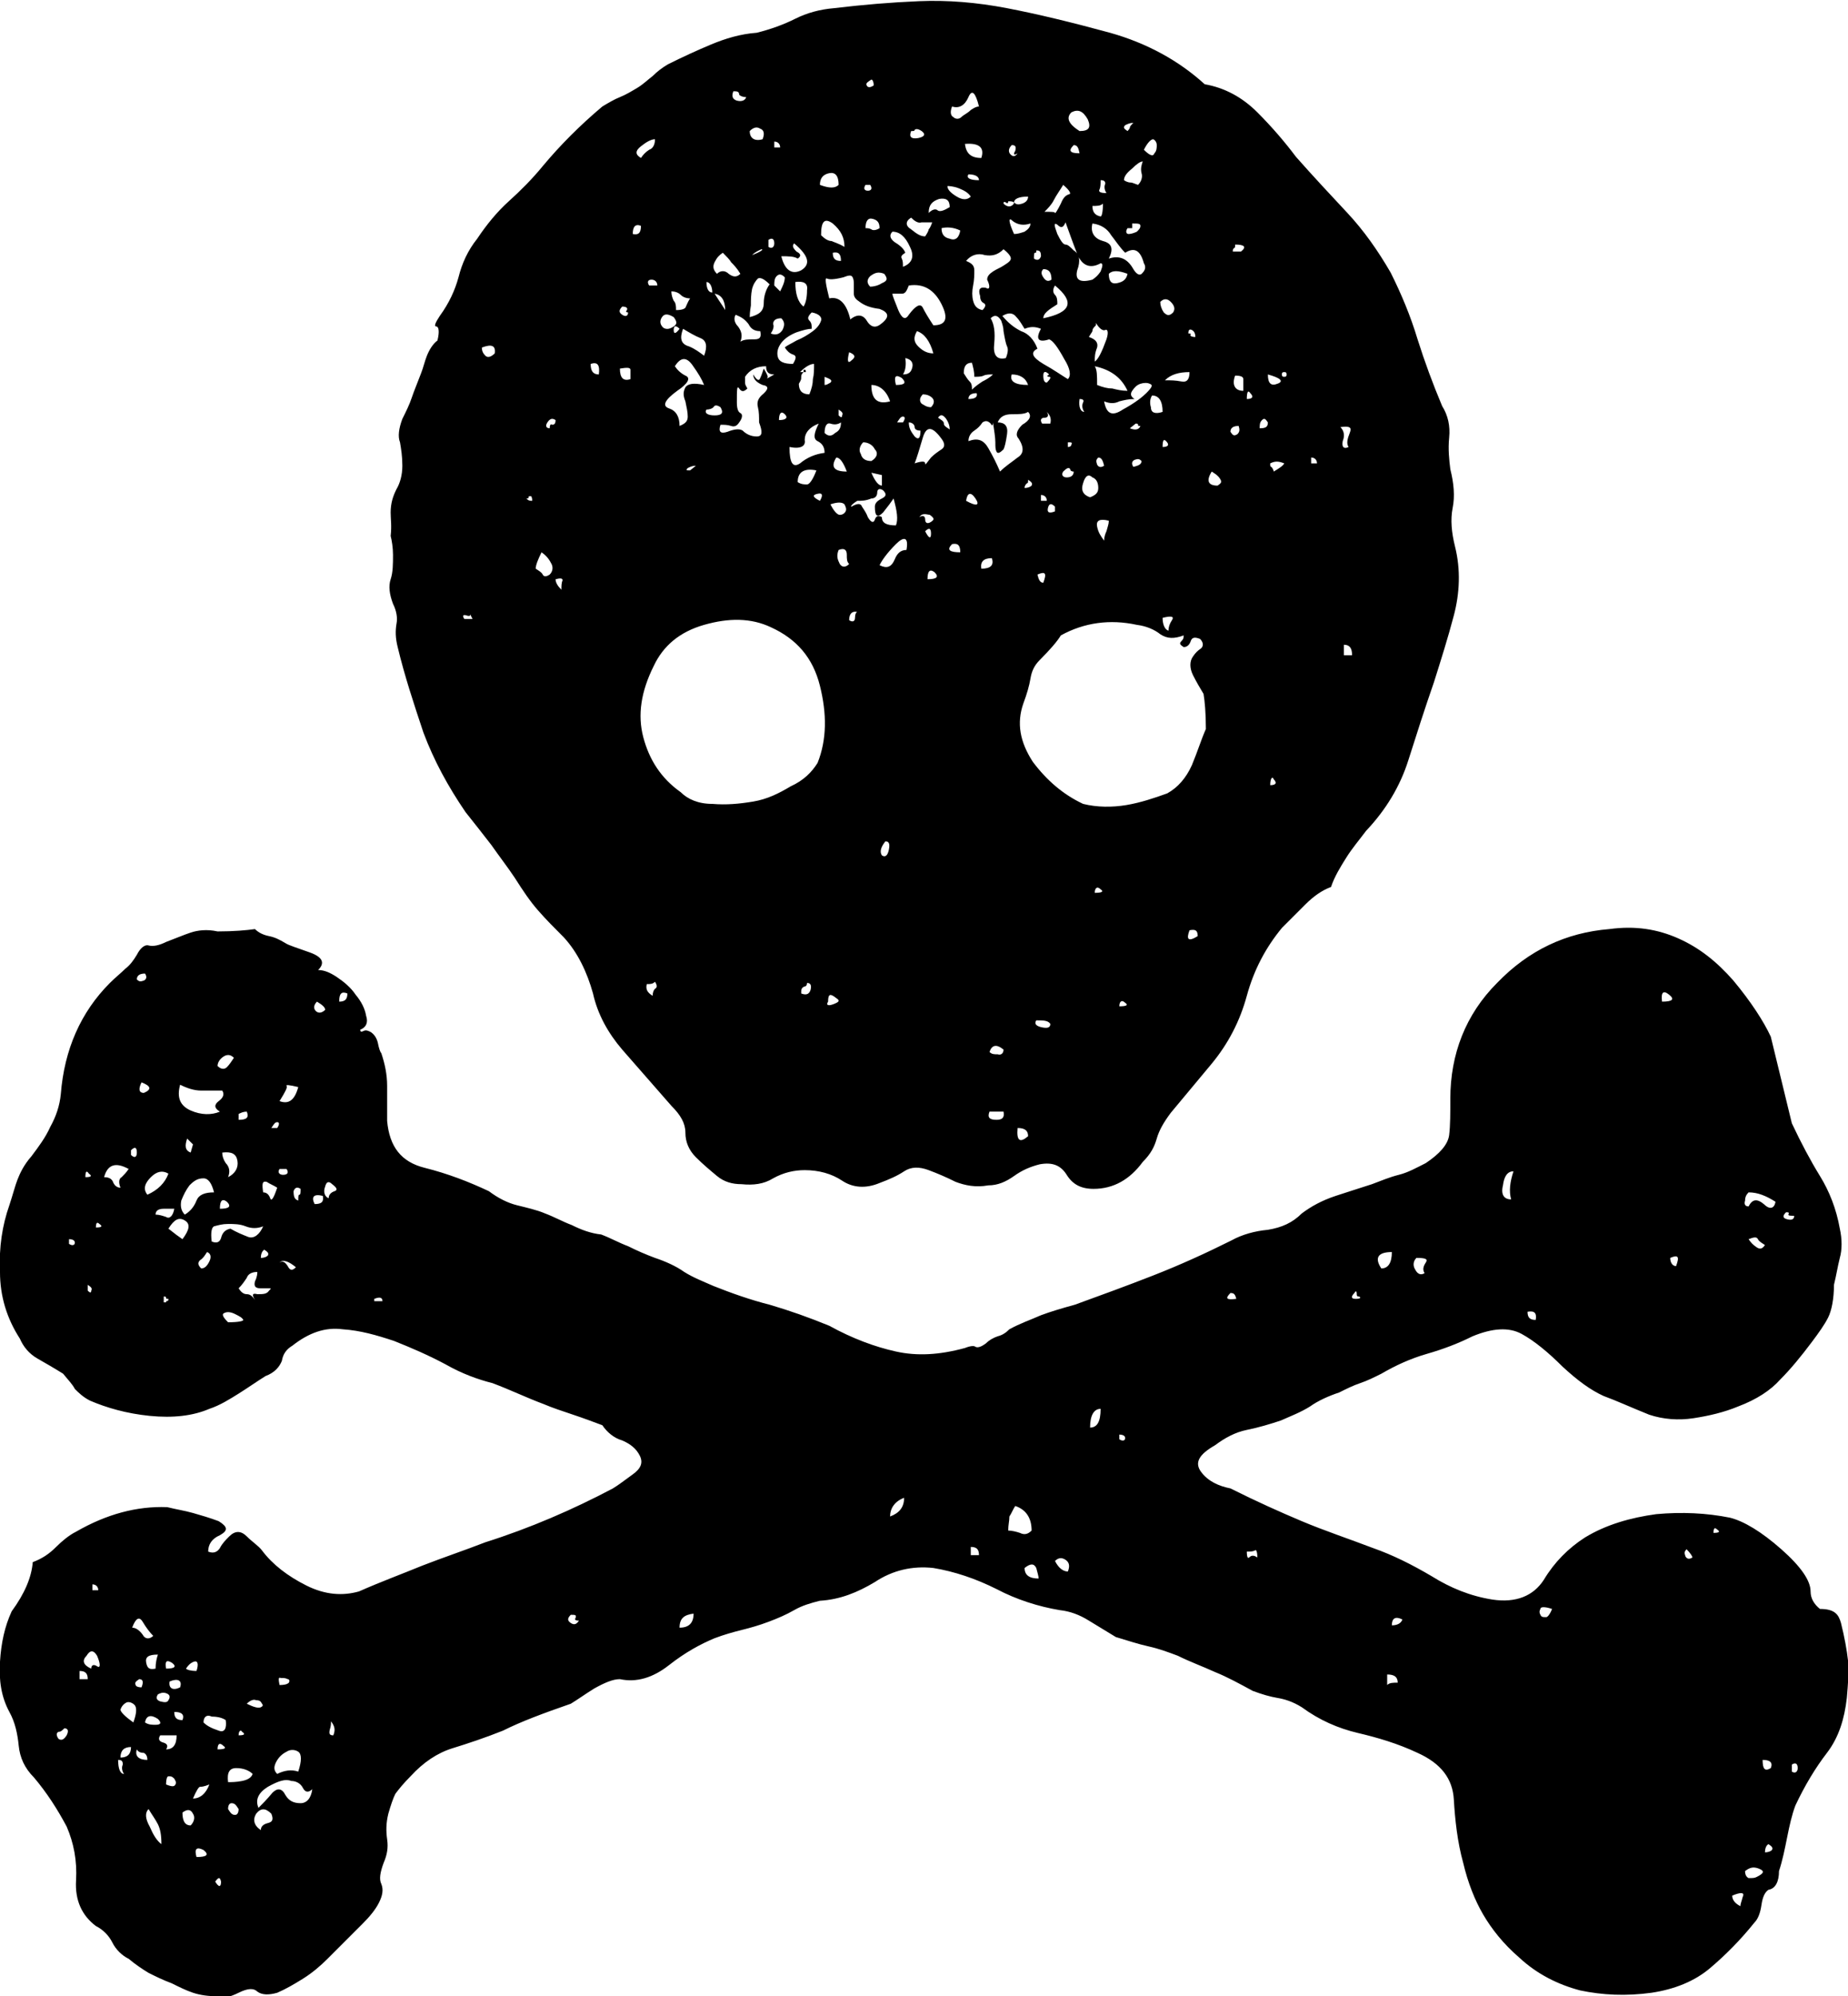 <?xml version="1.0" encoding="utf-8"?>
<!-- Generator: Adobe Illustrator 18.0.0, SVG Export Plug-In . SVG Version: 6.00 Build 0)  -->
<!DOCTYPE svg PUBLIC "-//W3C//DTD SVG 1.1//EN" "http://www.w3.org/Graphics/SVG/1.1/DTD/svg11.dtd">
<svg version="1.1" id="Layer_1" xmlns="http://www.w3.org/2000/svg" xmlns:xlink="http://www.w3.org/1999/xlink" x="0px" y="0px"
	 viewBox="0 0 158 170.6" enable-background="new 0 0 158 170.6" xml:space="preserve">
<path d="M157.4,138.7c0.3,1.2,0.5,2.3,0.6,3.2c0.1,0.9,0,2-0.1,3.2c-0.2,1.8-0.7,3.4-1.7,4.7c-1,1.3-1.9,2.8-2.7,4.5
	c-0.3,0.8-0.5,1.7-0.7,2.7c-0.2,1-0.4,2-0.7,2.9c0,0.9-0.3,1.5-0.9,1.6c-0.3,0.2-0.5,0.6-0.6,1.3c-0.1,0.7-0.3,1.2-0.6,1.5
	c-1.2,1.5-2.5,2.8-3.8,3.9c-1.3,1.1-3,1.8-5,2.1c-2.2,0.3-4.2,0.2-6.1-0.2c-1.9-0.5-3.7-1.4-5.2-2.8c-1.4-1.2-2.4-2.5-3.1-3.7
	c-0.7-1.2-1.3-2.7-1.7-4.4c-0.5-1.8-0.7-3.7-0.8-5.4c-0.1-1.8-1.1-3.1-3.1-4c-1.7-0.8-3.4-1.3-5.1-1.7c-1.7-0.4-3.3-1.1-4.8-2.2
	c-0.8-0.5-1.5-0.7-2.1-0.8c-0.6-0.1-1.3-0.3-2.1-0.6c-1.1-0.6-2.2-1.2-3.2-1.6c-1.1-0.5-2.2-0.9-3.2-1.4c-0.8-0.3-1.6-0.6-2.5-0.8
	c-0.9-0.2-1.8-0.5-2.8-0.8c-0.8-0.5-1.5-0.9-2.3-1.4c-0.8-0.5-1.6-0.8-2.5-0.9c-1.8-0.3-3.7-0.9-5.4-1.8c-1.8-0.9-3.6-1.5-5.4-1.8
	c-1.8-0.2-3.5,0.2-5,1.2c-1.5,0.9-3,1.5-4.7,1.6c-0.8,0.2-1.5,0.4-2.2,0.8c-0.7,0.4-1.4,0.7-2.2,1c-0.8,0.3-1.5,0.5-2.3,0.7
	c-0.8,0.2-1.5,0.4-2.3,0.7c-1.2,0.5-2.5,1.2-3.9,2.3c-1.4,1.1-2.8,1.5-4.2,1.2c-0.6,0-1.3,0.3-2.2,0.8c-0.8,0.5-1.5,1-2,1.3
	c-2.3,0.8-4.2,1.5-5.8,2.3c-1.5,0.6-3,1.1-4.3,1.5c-1.3,0.4-2.5,1.2-3.6,2.4c-0.6,0.6-1,1.1-1.3,1.5c-0.2,0.4-0.4,1-0.6,1.7
	c-0.2,0.8-0.2,1.5-0.1,2.2c0.1,0.7,0,1.3-0.3,2c-0.3,0.8-0.4,1.4-0.2,1.8c0.2,0.5,0.1,1-0.2,1.6c-0.3,0.6-0.8,1.2-1.4,1.8
	c-0.6,0.6-1.2,1.2-1.6,1.6c-0.3,0.3-0.8,0.8-1.4,1.4c-0.6,0.6-1.3,1.2-2.1,1.7c-0.8,0.5-1.5,0.9-2.2,1.2c-0.7,0.2-1.3,0.2-1.7-0.1
	c-0.3-0.3-0.8-0.3-1.6,0.1c-0.8,0.4-1.4,0.5-1.8,0.3c-0.8,0-1.5-0.1-2.1-0.3c-0.6-0.2-1.2-0.5-1.8-0.8c-0.8-0.3-1.4-0.6-2-0.9
	c-0.5-0.3-1.1-0.7-1.7-1.2c-0.6-0.3-1.1-0.8-1.4-1.4c-0.3-0.6-0.8-1.1-1.4-1.4c-1.2-0.9-1.8-2.2-1.7-3.9c0.1-1.7-0.2-3.2-0.8-4.6
	c-0.8-1.5-1.7-2.9-2.8-4.2c-0.8-0.8-1.2-1.7-1.3-2.7c-0.1-1-0.3-2-0.8-2.9C0.1,145-0.1,143.6,0,142c0.1-1.6,0.4-3,1-4.3
	c1.1-1.5,1.7-2.9,1.8-4.2c0.8-0.3,1.4-0.7,2-1.3c0.5-0.5,1.1-1,1.7-1.3c2.6-1.5,5.2-2.2,7.8-2.1c0.8,0.2,1.5,0.3,2.2,0.5
	c0.7,0.2,1.4,0.4,2.2,0.7c0.8,0.5,0.8,0.8,0.1,1.2c-0.7,0.3-1,0.8-1,1.4c0.5,0.2,0.8,0,1-0.3c0.2-0.4,0.5-0.7,0.8-1
	c0.5-0.5,1-0.5,1.5,0c0.5,0.5,1,0.8,1.3,1.2c0.9,1.2,2.2,2.2,3.8,3c1.6,0.8,3.1,0.9,4.5,0.5c1.8-0.8,3.7-1.5,5.4-2.2
	c1.8-0.7,3.6-1.3,5.4-2c3.8-1.2,7.5-2.8,10.9-4.6c0.5-0.3,1-0.7,1.7-1.2c0.7-0.5,0.9-1,0.6-1.6c-0.3-0.6-0.8-1-1.5-1.3
	c-0.7-0.2-1.3-0.7-1.7-1.3c-0.8-0.3-1.6-0.6-2.5-0.9c-0.9-0.3-1.8-0.6-2.5-0.9c-0.8-0.3-1.5-0.6-2.2-0.9c-0.7-0.3-1.4-0.6-2.2-0.9
	c-1.2-0.3-2.6-0.8-4-1.6c-1.5-0.8-2.9-1.4-4.4-2c-1.5-0.5-2.9-0.9-4.4-1c-1.5-0.2-2.9,0.3-4.3,1.4c-0.5,0.3-0.8,0.7-0.9,1.3
	c-0.2,0.5-0.6,1-1.4,1.3c-0.8,0.5-1.5,1-2.3,1.5c-0.8,0.5-1.6,1-2.5,1.3c-1.4,0.6-3.1,0.8-5.1,0.6c-2-0.2-3.7-0.7-5.1-1.3
	c-0.6-0.3-1-0.7-1.3-1c-0.2-0.4-0.6-0.8-1-1.3c-0.8-0.5-1.5-0.9-2.2-1.3c-0.7-0.4-1.2-1-1.5-1.7c-1.1-1.7-1.7-3.6-1.7-5.7
	c-0.1-2.1,0.2-4,0.8-5.7c0.3-0.9,0.5-1.7,0.7-2.2c0.2-0.5,0.5-1.2,1.2-2c0.6-0.8,1.2-1.6,1.6-2.5c0.5-0.9,0.8-1.8,0.9-2.8
	c0.3-3.8,1.7-7,4.2-9.5c0.5-0.5,0.9-0.8,1.3-1.2c0.4-0.3,0.7-0.7,1-1.2c0.3-0.6,0.7-0.9,1-0.8c0.4,0.1,0.9,0,1.5-0.3
	c0.8-0.3,1.5-0.6,2.1-0.8c0.6-0.2,1.4-0.3,2.3-0.1c1.4,0,2.5-0.1,3.2-0.2c0.3,0.3,0.7,0.5,1.2,0.6c0.5,0.1,0.9,0.3,1.4,0.6
	c0.3,0.2,1,0.4,2.1,0.8c1.1,0.4,1.3,0.9,0.7,1.5c0.5,0,1,0.2,1.6,0.6c0.6,0.4,1.2,0.9,1.6,1.5c0.5,0.6,0.8,1.2,0.9,1.8
	c0.2,0.6,0,1-0.5,1.2c0,0.2,0.1,0.2,0.3,0.1c0.2-0.1,0.4,0,0.6,0.1c0.3,0.2,0.5,0.5,0.6,0.9c0.1,0.5,0.2,0.8,0.3,0.9
	c0.3,0.9,0.5,1.8,0.5,2.8s0,1.9,0,3c0.2,2.2,1.2,3.5,3.2,4c2,0.5,3.8,1.2,5.5,2c0.8,0.6,1.6,1,2.4,1.2c0.8,0.2,1.7,0.4,2.4,0.7
	c0.8,0.3,1.5,0.7,2.3,1c0.8,0.4,1.6,0.7,2.5,0.8c0.8,0.3,1.5,0.7,2.3,1c0.8,0.4,1.5,0.7,2.3,1c0.9,0.3,1.8,0.7,2.5,1.2
	c0.8,0.5,1.6,0.8,2.5,1.2c1.5,0.6,3.2,1.2,4.8,1.6c1.7,0.5,3.4,1.1,5.1,1.8c2,1.1,3.9,1.8,5.7,2.2c1.8,0.4,3.7,0.3,5.9-0.3
	c0.5-0.2,0.8-0.2,0.9-0.1c0.2,0.1,0.5,0,0.9-0.3c0.3-0.3,0.7-0.5,1-0.6c0.4-0.1,0.7-0.3,1-0.6c0.9-0.5,1.8-0.8,2.7-1.2
	c0.8-0.3,1.8-0.6,2.9-0.9c2.2-0.8,4.4-1.6,6.7-2.5c2.3-0.9,4.5-1.9,6.7-3c0.9-0.5,2-0.8,3.1-0.9c1.2-0.2,2.1-0.6,2.9-1.4
	c0.8-0.6,1.7-1.1,2.9-1.5c1.2-0.4,2.2-0.7,3.1-1c0.8-0.3,1.5-0.6,2.3-0.8c0.8-0.2,1.5-0.6,2.3-1c1.2-0.8,1.9-1.6,2-2.4
	c0.1-0.8,0.1-1.9,0.1-3.1c0-3.8,1.3-7.2,4-9.9c2.7-2.8,5.9-4.3,9.6-4.6c2.2-0.3,4.1,0,5.9,0.8c1.8,0.8,3.3,2,4.7,3.6
	c1.5,1.8,2.6,3.5,3.2,4.8c0.3,1.2,0.6,2.5,0.9,3.7c0.3,1.2,0.6,2.5,0.9,3.7c0.8,1.7,1.6,3.2,2.4,4.5c0.8,1.3,1.4,2.8,1.7,4.5
	c0.2,0.9,0.2,1.8,0,2.5c-0.2,0.8-0.3,1.5-0.5,2.3c0,1.2-0.2,2.2-0.5,2.8c-0.3,0.6-0.8,1.3-1.4,2.1c-0.9,1.2-1.8,2.3-2.7,3.2
	c-0.8,0.9-2,1.7-3.6,2.3c-1.2,0.5-2.5,0.8-3.8,1c-1.3,0.2-2.6,0.1-3.8-0.3c-1.5-0.6-2.8-1.2-3.9-1.6c-1.1-0.5-2.2-1.3-3.5-2.5
	c-1.2-1.2-2.4-2.2-3.5-2.8c-1.1-0.6-2.5-0.5-4.2,0.2c-1.2,0.6-2.5,1.1-3.9,1.5c-1.4,0.4-2.7,1-3.9,1.7c-0.6,0.3-1.2,0.6-1.8,0.8
	c-0.6,0.2-1.2,0.5-1.8,0.8c-0.9,0.3-1.8,0.7-2.5,1.2c-0.8,0.5-1.6,0.8-2.5,1.2c-0.9,0.3-1.9,0.6-2.9,0.8c-1,0.2-1.9,0.7-2.7,1.3
	c-1.4,0.8-1.8,1.5-1.2,2.3c0.6,0.8,1.5,1.2,2.5,1.4c2.2,1.1,4.2,2,6.1,2.8c1.9,0.8,4,1.5,6.1,2.3c1.7,0.6,3.3,1.4,5,2.4
	c1.6,1,3.3,1.7,5.2,2c2,0.3,3.5-0.3,4.4-1.7c0.9-1.5,2.1-2.7,3.5-3.6c1.8-1.1,3.9-1.7,6.1-2c2.2-0.2,4.3-0.1,6.3,0.3
	c1.2,0.3,2.7,1.2,4.4,2.7c1.7,1.5,2.5,2.7,2.5,3.6c0,0.6,0.3,1.1,0.8,1.5C156.9,137.5,157.2,138,157.4,138.7z M5,148.6
	c0.3,0.2,0.5,0,0.7-0.3c0.2-0.4,0.1-0.6-0.2-0.6c-0.2,0.2-0.3,0.3-0.5,0.3C4.8,148.1,4.8,148.3,5,148.6z M5.9,106.3
	c0.3,0.2,0.5,0.1,0.5-0.1c0-0.2-0.2-0.3-0.5-0.3V106.3z M7.5,143.5c0-0.5-0.2-0.7-0.7-0.7v0.7H7.5z M7.8,142.6
	c0-0.3,0.2-0.4,0.5-0.2c0.3,0.2,0.3-0.2,0-0.9c-0.3-0.5-0.6-0.5-0.9,0C7,141.9,7.1,142.3,7.8,142.6z M7.3,100.6
	c0.5,0,0.6-0.1,0.3-0.3C7.4,100,7.3,100.1,7.3,100.6z M7.5,110.3c0.2,0.2,0.3,0.2,0.3,0c0.1-0.2,0-0.3-0.3-0.5V110.3z M8.4,135.9
	c0-0.3-0.2-0.5-0.5-0.5v0.5H8.4z M8.2,104.9c0.5,0,0.6-0.1,0.3-0.3C8.3,104.4,8.2,104.5,8.2,104.9z M10.3,101.5
	c-0.2-0.5-0.1-0.8,0.1-0.9c0.2-0.2,0.4-0.4,0.6-0.7c-1.1-0.6-1.8-0.4-2.1,0.7c0.5,0,0.7,0.2,0.8,0.5C9.8,101.3,10,101.5,10.3,101.5z
	 M10.1,150.4c0,0.8,0.2,1.2,0.5,1.2c-0.2-0.3-0.2-0.6-0.1-0.8C10.5,150.5,10.4,150.4,10.1,150.4z M10.3,150.2c0.6,0,0.9-0.3,0.9-0.9
	C10.6,149.3,10.3,149.6,10.3,150.2z M11.4,147.2c0.3-0.8,0.3-1.3,0.1-1.5c-0.2-0.2-0.5-0.3-0.7-0.2c-0.2,0.1-0.4,0.3-0.5,0.6
	C10.3,146.3,10.7,146.7,11.4,147.2z M11.2,98.7c0.3,0.3,0.5,0.2,0.5-0.2c0-0.5-0.2-0.5-0.5-0.2V98.7z M13.1,139.8
	c-0.3-0.3-0.6-0.7-0.9-1.2c-0.3-0.5-0.6-0.3-0.9,0.5c0.3,0,0.6,0.2,0.9,0.6C12.4,140.1,12.8,140.1,13.1,139.8z M12.1,144.2
	c0.2-0.5,0.1-0.7-0.2-0.7c-0.3,0.2-0.4,0.3-0.3,0.5C11.6,144.1,11.8,144.2,12.1,144.2z M11.7,149.5c-0.2,0.6,0.2,0.9,0.9,0.9
	c0-0.3-0.1-0.5-0.3-0.6C12,149.8,11.8,149.7,11.7,149.5z M11.7,83.7c0.2,0.2,0.3,0.2,0.6,0.1c0.2-0.1,0.3-0.3,0.1-0.6
	C11.9,83.2,11.7,83.4,11.7,83.7z M12.1,92.5c-0.3,0.6-0.2,0.9,0.2,0.9C13,93.1,12.9,92.8,12.1,92.5z M12.4,147.2
	c0.3,0.2,0.6,0.2,0.9,0.2c0.5,0,0.5-0.2,0.2-0.5C12.9,146.5,12.5,146.6,12.4,147.2z M13.8,157.6c0-0.8-0.1-1.3-0.3-1.7
	c-0.2-0.4-0.5-0.8-0.8-1.3c-0.3,0.3-0.3,0.8,0.1,1.5C13.1,156.8,13.4,157.3,13.8,157.6z M14.4,100.3c-0.5-0.3-1-0.2-1.5,0.3
	c-0.5,0.5-0.7,1-0.3,1.5C13.5,101.7,14.1,101.1,14.4,100.3z M13.5,141.4c-0.8,0-1.1,0.2-1,0.7c0.1,0.5,0.3,0.6,0.8,0.5
	C13.3,142.1,13.4,141.7,13.5,141.4z M14.9,103.3c-0.2,0-0.5,0-0.9,0c-0.5,0-0.7,0.2-0.7,0.5c0.3,0,0.6,0.1,0.9,0.2
	C14.5,104.2,14.8,103.9,14.9,103.3z M14.4,145.3c0.2-0.3,0.1-0.5-0.2-0.6c-0.3-0.1-0.5,0-0.7,0.1c-0.2,0.3-0.1,0.5,0.2,0.6
	C14.1,145.5,14.3,145.5,14.4,145.3z M14.2,149.5c0.6,0,0.9-0.4,0.9-1.2h-1.4c-0.2,0.3-0.1,0.5,0.2,0.6
	C14.3,149,14.4,149.2,14.2,149.5z M14.2,111.2c0.2,0,0.2-0.1,0.2-0.2c-0.2,0-0.2,0-0.2-0.1c0-0.1-0.1-0.1-0.2-0.1v0.5H14.2z
	 M14.2,142.6c0.8,0,0.9-0.2,0.5-0.5C14.2,141.8,14.1,142,14.2,142.6z M14.2,152.5c0.5,0.2,0.7,0.2,0.8,0c0.1-0.2,0-0.3-0.1-0.5
	c-0.2-0.2-0.3-0.2-0.5-0.2C14.3,151.8,14.2,152,14.2,152.5z M15.6,105.9c0.6-0.8,0.7-1.3,0.2-1.6c-0.5-0.3-0.9-0.1-1.4,0.7
	C14.9,105.4,15.3,105.7,15.6,105.9z M15.4,144.2c0.2-0.6-0.2-0.8-0.9-0.5C14.4,144.3,14.8,144.5,15.4,144.2z M14.9,146.3
	c0,0.5,0.2,0.7,0.7,0.7C15.8,146.5,15.5,146.3,14.9,146.3z M15.4,92.7c-0.3,1.1,0,1.8,0.9,2.2c0.9,0.4,1.8,0.4,2.5,0.1
	c-0.5-0.3-0.5-0.6-0.1-0.9c0.4-0.3,0.5-0.6,0.3-0.9c-0.6,0-1.2,0-1.8,0C16.6,93.2,16,93,15.4,92.7z M15.8,103.8
	c0.5-0.3,0.8-0.7,1-1.2c0.2-0.5,0.7-0.7,1.5-0.7c-0.2-0.8-0.5-1.2-0.9-1.2c-0.5,0-0.8,0.2-1.2,0.6c-0.3,0.4-0.5,0.8-0.7,1.3
	C15.4,103.1,15.5,103.5,15.8,103.8z M16.3,156c0.3-0.3,0.4-0.7,0.2-1c-0.2-0.4-0.5-0.4-0.9-0.1C15.6,155.6,15.8,156,16.3,156z
	 M16.8,142.8c0.2-0.6,0.1-0.9-0.2-0.8c-0.3,0.1-0.5,0.3-0.7,0.6C16,142.7,16.3,142.8,16.8,142.8z M16.3,98.5l0.2-0.7l-0.5-0.5
	C15.8,97.9,15.8,98.3,16.3,98.5z M16.5,153.7c0.6,0,1.1-0.4,1.4-1.2c-0.5,0.2-0.7,0.2-0.8,0.2C17,152.7,16.8,153,16.5,153.7z
	 M16.8,158.7c0.9,0,1.1-0.2,0.6-0.6C16.8,157.8,16.6,158,16.8,158.7z M17.2,108.4c0.3,0,0.5-0.2,0.7-0.6c0.2-0.4,0.1-0.7-0.2-0.8
	c-0.2,0.3-0.3,0.5-0.6,0.7C16.9,107.9,16.9,108.1,17.2,108.4z M17.4,147.2c0.3,0.3,0.7,0.5,1.3,0.7c0.5,0.2,0.7-0.2,0.6-0.9
	c-0.3-0.2-0.7-0.3-1.2-0.3C17.7,146.5,17.4,146.7,17.4,147.2z M18.1,106.1c0.5,0.2,0.7,0,0.8-0.3c0.1-0.4,0.3-0.7,0.8-0.8
	c0.5,0.3,1,0.5,1.5,0.7c0.5,0.2,1-0.2,1.3-0.9c-0.5,0.2-1,0.2-1.5,0c-0.5-0.2-1-0.2-1.5-0.2s-0.8,0.1-1.2,0.2
	C18.1,104.9,18,105.3,18.1,106.1z M18.4,160.8c0.3,0.5,0.5,0.5,0.5,0C18.8,160.4,18.7,160.4,18.4,160.8z M20,90.4
	c-0.3-0.3-0.6-0.3-0.9-0.1c-0.3,0.2-0.5,0.5-0.5,0.8c0.3,0.3,0.6,0.3,0.8,0.1C19.6,91,19.8,90.7,20,90.4z M18.6,149.5
	c0.6,0,0.8-0.1,0.5-0.3C18.8,148.9,18.6,149,18.6,149.5z M18.8,103.3c0.8,0,1-0.2,0.6-0.6C19,102.4,18.8,102.6,18.8,103.3z
	 M19.5,113c0.9,0,1.3-0.1,1.3-0.2c-0.1-0.2-0.3-0.3-0.7-0.5c-0.4-0.2-0.7-0.2-0.9-0.1C18.9,112.3,19.1,112.6,19.5,113z M19.5,100.6
	c0.6-0.3,0.9-0.8,0.8-1.4c-0.1-0.6-0.5-0.8-1.3-0.7c0,0.3,0.1,0.6,0.3,0.9C19.6,99.7,19.7,100.1,19.5,100.6z M19.5,152.3
	c0.3,0,0.7,0,1.2-0.1c0.5-0.1,0.8-0.3,0.9-0.6c-0.3-0.3-0.8-0.5-1.4-0.5C19.6,151.1,19.4,151.5,19.5,152.3z M19.5,154.6
	c0.2,0.3,0.3,0.5,0.6,0.5c0.2,0,0.3-0.2,0.3-0.5c-0.2-0.3-0.3-0.5-0.6-0.5C19.6,154.1,19.5,154.3,19.5,154.6z M21.1,95
	c-0.3,0-0.5,0.1-0.7,0.2v0.5C21.1,95.7,21.3,95.5,21.1,95z M23,110.3c0.2-0.2,0.2-0.2,0-0.2h-0.7c-0.5,0-0.6-0.2-0.5-0.6
	c0.2-0.4,0.2-0.7,0.2-0.8c-0.5,0-0.8,0.2-0.9,0.5c-0.2,0.3-0.4,0.6-0.7,0.9c0.2,0.3,0.4,0.5,0.7,0.5c0.3,0,0.5,0.2,0.7,0.5
	c-0.3-0.5-0.2-0.6,0.2-0.5C22.5,110.6,22.8,110.6,23,110.3z M20.4,148.3c0.5,0,0.6-0.1,0.3-0.3C20.6,147.8,20.4,147.9,20.4,148.3z
	 M21.1,145.6c0.6,0.3,1,0.4,1.2,0.3c0.2-0.1,0.2-0.2,0.1-0.3c-0.1-0.2-0.2-0.3-0.5-0.3C21.7,145.2,21.4,145.3,21.1,145.6z
	 M22.3,156.4c0-0.3,0.2-0.5,0.6-0.6c0.4-0.1,0.5-0.3,0.3-0.8c-0.5-0.5-0.9-0.5-1.3,0C21.6,155.5,21.7,156,22.3,156.4z M24.4,153.4
	c0.3,0.5,0.7,0.7,1.3,0.7c0.5,0,0.9-0.4,1-1.2c-0.3,0.3-0.6,0.3-0.8-0.1c-0.2-0.4-0.6-0.6-1-0.6c-0.5-0.2-1.1,0-2,0.5
	c-0.8,0.5-1.1,1.1-0.8,1.8c0.3-0.3,0.7-0.7,1.2-1.3C23.7,152.8,24.1,152.8,24.4,153.4z M22.3,107.5c0.3,0,0.5-0.1,0.6-0.2
	c0.1-0.2,0-0.3-0.3-0.5C22.4,106.9,22.3,107.2,22.3,107.5z M22.5,101.9c0.3,0,0.5,0.2,0.6,0.5c0.1,0.3,0.3,0,0.6-0.9
	c-0.3-0.2-0.6-0.3-0.9-0.5C22.4,100.9,22.4,101.2,22.5,101.9z M23.7,96.4c0.2-0.3,0.2-0.5,0-0.5c-0.2,0-0.3,0.2-0.5,0.5H23.7z
	 M25.5,151.4c0.3-0.9,0.3-1.5,0-1.7c-0.3-0.2-0.7-0.2-1,0c-0.4,0.2-0.7,0.5-0.9,0.9c-0.2,0.4-0.2,0.7,0.1,1
	C24.3,151.3,24.9,151.2,25.5,151.4z M23.9,144c0.5,0,0.7-0.1,0.8-0.2c0.1-0.2,0-0.3-0.1-0.3c-0.2-0.1-0.3-0.1-0.6-0.1
	C23.8,143.3,23.8,143.5,23.9,144z M23.9,99.9c-0.2,0.3,0,0.5,0.3,0.5c0.4,0,0.5-0.2,0.3-0.5H23.9z M25.5,92.9
	c-0.8-0.2-1.1-0.2-1-0.1c0.1,0.1-0.1,0.5-0.6,1.3C24.7,94.4,25.2,94,25.5,92.9z M23.9,107.9c0.3-0.2,0.5,0,0.7,0.3
	c0.2,0.4,0.4,0.4,0.7,0.1C24.7,107.8,24.2,107.6,23.9,107.9z M25.5,102.6c0-0.3,0-0.5,0.1-0.5c0.1,0,0.1-0.2,0.1-0.5
	c-0.3-0.2-0.5-0.1-0.6,0.2C25.1,102.3,25.2,102.5,25.5,102.6z M26.9,102.9c0.6,0,0.8-0.2,0.7-0.7C26.8,102,26.6,102.3,26.9,102.9z
	 M27.1,85.6c-0.3,0.3-0.3,0.6-0.1,0.8c0.2,0.2,0.5,0.2,0.8-0.1C27.8,86.1,27.6,85.9,27.1,85.6z M28.1,102.4c0-0.3,0.2-0.5,0.5-0.6
	c0.3-0.1,0.2-0.3-0.2-0.6c-0.3-0.3-0.5-0.2-0.6,0.2C27.6,101.9,27.8,102.3,28.1,102.4z M28.5,148.3c0.2-0.5,0.1-0.8-0.2-1.2
	c0,0.2,0,0.4-0.1,0.7C28.1,148.2,28.2,148.3,28.5,148.3z M29,85.6c0.5,0,0.7-0.2,0.7-0.7C29.2,84.7,29,84.9,29,85.6z M32.7,111.2
	c0-0.3-0.2-0.4-0.7-0.2v0.2H32.7z M33.4,43.8c0-0.8,0.2-1.4,0.5-2c0.3-0.5,0.5-1.2,0.5-2c0-0.8-0.1-1.4-0.2-2
	c-0.2-0.5-0.1-1.2,0.2-2c0.3-0.6,0.6-1.2,0.8-1.8c0.2-0.6,0.5-1.3,0.8-2.1c0.2-0.5,0.3-1,0.5-1.5c0.2-0.5,0.5-1,0.9-1.3
	c0.2-0.8,0.1-1.2-0.1-1.2c-0.2,0-0.1-0.3,0.3-0.9c0.8-1.1,1.3-2.2,1.6-3.3c0.3-1.2,0.8-2.3,1.6-3.3c0.8-1.2,1.7-2.3,2.7-3.2
	c1-0.9,2-1.9,2.9-3c1.5-1.8,3.2-3.5,5.1-5.1c0.5-0.3,1-0.6,1.5-0.8c0.5-0.2,1-0.5,1.5-0.8c0.5-0.3,0.9-0.7,1.3-1
	c0.4-0.4,0.8-0.7,1.3-1c1.2-0.6,2.5-1.2,3.7-1.7c1.2-0.5,2.5-0.9,3.9-1c1.2-0.3,2.3-0.7,3.3-1.2c1-0.5,2.1-0.8,3.3-0.9
	c2.5-0.3,4.9-0.5,7.3-0.6c2.4-0.1,4.9,0.1,7.5,0.6c2.6,0.5,5.5,1.2,8.8,2.1c3.2,0.9,5.9,2.4,8.1,4.4c1.7,0.3,3.2,1.1,4.5,2.4
	c1.3,1.3,2.4,2.6,3.3,3.8c1.5,1.7,3,3.3,4.4,4.8c1.4,1.5,2.6,3.2,3.7,5.1c0.9,1.8,1.7,3.7,2.3,5.7c0.6,1.9,1.3,3.8,2.1,5.7
	c0.5,0.8,0.7,1.7,0.6,2.7c-0.1,1,0,1.9,0.1,2.7c0.3,1.2,0.4,2.3,0.2,3.3c-0.2,1-0.1,2.1,0.2,3.3c0.5,2,0.4,4-0.1,5.9
	c-0.5,1.9-1.1,3.8-1.7,5.7c-0.8,2.3-1.5,4.5-2.2,6.7c-0.7,2.2-1.9,4.2-3.6,6c-0.6,0.8-1.2,1.5-1.7,2.3c-0.5,0.8-1,1.6-1.3,2.5
	c-0.8,0.3-1.5,0.8-2.2,1.5c-0.7,0.7-1.3,1.3-2,2c-1.4,1.7-2.4,3.6-3,5.8c-0.6,2.2-1.6,4.1-3,5.8l-3.5,4.2c-0.6,0.8-1,1.5-1.2,2.2
	c-0.2,0.7-0.5,1.3-1.2,2c-1.1,1.5-2.5,2.3-4.2,2.3c-1.1,0-1.8-0.4-2.3-1.2c-0.5-0.8-1.2-1.1-2.3-0.9c-0.8,0.2-1.5,0.5-2.2,1
	c-0.7,0.5-1.4,0.8-2.2,0.8c-1.1,0.2-2,0-2.8-0.3c-0.8-0.4-1.5-0.7-2.3-1c-0.8-0.3-1.5-0.3-2.1,0.1c-0.6,0.4-1.3,0.7-2.1,1
	c-1.2,0.5-2.3,0.4-3.2-0.2c-0.9-0.6-2-0.9-3.2-0.9c-0.9,0-1.8,0.2-2.7,0.7c-0.8,0.5-1.7,0.6-2.7,0.5c-0.8,0-1.5-0.2-2.1-0.7
	c-0.6-0.5-1.2-1-1.8-1.6c-0.6-0.6-0.9-1.3-0.9-2.1c0-0.8-0.4-1.5-1.2-2.3l-4.2-4.8c-1.2-1.4-2.1-3-2.5-4.8c-0.5-1.8-1.3-3.5-2.5-4.8
	c-0.8-0.8-1.5-1.5-2.2-2.3c-0.7-0.8-1.3-1.7-2-2.8c-0.6-0.9-1.3-1.8-2-2.8c-0.7-0.9-1.4-1.8-2.2-2.8c-1.5-2.2-2.7-4.4-3.6-6.8
	c-0.8-2.4-1.6-4.8-2.2-7.3c-0.2-0.8-0.2-1.4-0.1-2c0.1-0.5,0-1.1-0.3-1.7c-0.3-0.8-0.4-1.5-0.2-2.1c0.2-0.6,0.2-1.3,0.2-2.1
	c0-0.6-0.1-1.2-0.2-1.6C33.5,44.9,33.4,44.4,33.4,43.8z M40.1,52.3c0.2,0.3,0.1,0.4-0.2,0.3c-0.3-0.1-0.4,0-0.2,0.3h0.7
	C40.3,52.7,40.2,52.5,40.1,52.3z M41.2,29.7c0,0.3,0.1,0.5,0.3,0.7c0.2,0.2,0.5,0.1,0.8-0.2C42.4,29.5,42,29.4,41.2,29.7z
	 M45.4,42.4c-0.2,0-0.2,0-0.2,0.1c0,0.1-0.1,0.1-0.2,0.1c0.2,0.2,0.3,0.2,0.5,0.2C45.5,42.7,45.5,42.5,45.4,42.4z M46.3,47.2
	c-0.3,0.6-0.5,1.1-0.5,1.4c0.3,0.2,0.5,0.3,0.6,0.5c0.1,0.2,0.3,0.2,0.6,0c0.3-0.3,0.3-0.7,0.1-1C46.9,47.7,46.6,47.4,46.3,47.2z
	 M47.5,35.9c-0.3-0.2-0.5-0.1-0.7,0.2c-0.2,0.3-0.1,0.5,0.2,0.5c0-0.3,0.1-0.4,0.2-0.3C47.4,36.3,47.5,36.2,47.5,35.9z M47.5,49.5
	c0,0.3,0.2,0.6,0.5,0.9c0-0.3,0-0.6,0.1-0.8C48.1,49.4,47.9,49.4,47.5,49.5z M48.8,138c-0.3,0.3-0.3,0.5,0,0.7
	c0.3,0.2,0.5,0.1,0.7-0.2c-0.3,0-0.4-0.1-0.3-0.2C49.3,138,49.2,138,48.8,138z M50.5,31.1c0,0.6,0.2,0.9,0.7,0.9
	C51.3,31.2,51.1,30.9,50.5,31.1z M53.2,26.2c-0.3,0.3-0.3,0.5,0,0.7c0.3,0.2,0.5,0.1,0.5-0.2c-0.2,0-0.2-0.1-0.1-0.2
	C53.7,26.3,53.5,26.2,53.2,26.2z M53,31.5c0,0.8,0.3,1.1,0.9,0.9c0-0.3,0-0.6,0-0.8C53.9,31.4,53.6,31.4,53,31.5z M54.8,19.3
	c-0.5-0.2-0.7,0.1-0.7,0.7C54.6,20.1,54.8,19.9,54.8,19.3z M56,11.9c-0.3,0-0.7,0.2-1.2,0.6c-0.5,0.4-0.5,0.7,0,1
	c0.2-0.3,0.4-0.5,0.7-0.7C55.8,12.7,56,12.4,56,11.9z M69.9,65.2c0.8-2,0.8-4.2,0.2-6.6c-0.6-2.4-2-4-4.2-5
	c-1.7-0.8-3.6-0.8-5.7-0.2c-2.1,0.6-3.5,1.8-4.3,3.5c-1.1,2.2-1.4,4.2-0.9,6.1c0.5,1.9,1.5,3.5,3.2,4.7c0.6,0.6,1.5,1,2.7,1
	c1.2,0.1,2.3,0,3.5-0.2c1.2-0.2,2.2-0.7,3.2-1.3C68.7,66.7,69.4,66,69.9,65.2z M55.8,85.1c0-0.3,0.1-0.5,0.2-0.6
	c0.2-0.1,0.2-0.3,0-0.6c-0.2,0.2-0.4,0.2-0.7,0.2C55.2,84.5,55.3,84.8,55.8,85.1z M56.2,24.4c0-0.3-0.2-0.5-0.5-0.5
	c-0.3,0-0.4,0.2-0.2,0.5H56.2z M57.6,27.1c-0.5-0.3-0.8-0.3-1,0c-0.2,0.3-0.2,0.6,0.1,0.9c0.3,0.2,0.6,0.1,0.9-0.1
	C57.9,27.7,57.9,27.5,57.6,27.1z M58.1,36.4c0.5-0.2,0.7-0.4,0.7-0.8c0-0.4-0.1-0.8-0.2-1.3c-0.2-0.5-0.2-0.8,0-1.2
	c0.2-0.3,0.7-0.4,1.6-0.2c-0.2-0.5-0.5-1-1-1.7c-0.5-0.7-1-0.7-1.5,0.1c0.2,0.3,0.5,0.6,0.9,0.8c0.5,0.2,0.2,0.7-0.7,1.3
	c-1.1,0.8-1.3,1.3-0.7,1.5C57.8,35.1,58.1,35.6,58.1,36.4z M59,25.5c-0.3,0-0.6-0.1-0.8-0.3c-0.2-0.2-0.5-0.3-0.8-0.3
	c0,0.3,0.1,0.6,0.2,0.8c0.2,0.2,0.2,0.5,0.2,0.8c0.5,0,0.7-0.1,0.8-0.2C58.7,26.1,58.8,25.8,59,25.5z M58.1,28.1
	c-0.3-0.3-0.5-0.3-0.5,0.1C57.6,28.6,57.8,28.5,58.1,28.1z M58.1,139.1c0.8,0,1.2-0.4,1.2-1.2C58.5,138,58.1,138.3,58.1,139.1z
	 M60.2,30.4c0.3-0.8,0.2-1.3-0.3-1.5c-0.5-0.2-1-0.5-1.5-0.8c-0.3,0.8-0.2,1.3,0.5,1.5C59.4,29.8,59.8,30.1,60.2,30.4z M59.5,39.8
	c-0.3,0-0.5,0.1-0.7,0.2c-0.2,0.2-0.1,0.2,0.2,0.2L59.5,39.8z M60.4,35c-0.2,0.3,0.1,0.5,0.7,0.5c0.6,0,0.8-0.2,0.5-0.7
	c-0.3-0.2-0.5-0.2-0.6,0C60.9,34.9,60.7,35,60.4,35z M60.4,24.1c0,0.6,0.2,0.9,0.5,0.9C60.9,24.5,60.7,24.1,60.4,24.1z M61.8,21.6
	c-0.3,0.2-0.5,0.4-0.7,0.8c-0.2,0.4-0.1,0.7,0.2,1c0.3-0.3,0.7-0.3,1,0c0.4,0.3,0.7,0.3,1,0c-0.3-0.5-0.6-0.8-0.8-1
	C62.4,22.2,62.1,21.9,61.8,21.6z M61.1,25.1c0.5,0.8,0.8,1.2,0.9,1.4C62,25.7,61.7,25.2,61.1,25.1z M63.2,36.1
	c-0.2,0.3-0.4,0.4-0.7,0.3c-0.3-0.1-0.6-0.1-0.9-0.1c-0.2,0.6,0,0.8,0.6,0.6c0.5-0.2,1-0.3,1.3-0.1c0.3,0.3,0.7,0.5,1.2,0.5
	c0.5,0,0.5-0.4,0.2-1.2c0-0.5,0-0.9-0.1-1.3c-0.1-0.4,0-0.7,0.3-1c0.6-0.5,0.7-0.8,0.1-0.9c-0.5-0.2-0.8-0.5-0.8-0.9
	c0.3,0.5,0.5,0.6,0.6,0.3c0.1-0.2,0.2-0.5,0.3-0.8c0.3,0.5,0.4,0.7,0.3,0.8c-0.1,0.1,0.1,0,0.6-0.3c-0.5,0-0.7-0.2-0.7-0.7
	c-0.8,0-1.4,0.3-1.8,0.9v0.5c0,0.2,0.1,0.3,0.2,0.5c-0.3,0.3-0.5,0.3-0.7,0c-0.2-0.3-0.2,0.1-0.2,1.2c0,0.5,0.1,0.8,0.3,0.9
	C63.5,35.4,63.5,35.7,63.2,36.1z M62.7,7.8c-0.2,0.5,0,0.7,0.3,0.8c0.4,0.1,0.7,0,0.8-0.3c-0.3,0-0.5-0.1-0.6-0.2
	C63.2,7.8,63,7.8,62.7,7.8z M62.9,26.9c-0.2,0.3-0.1,0.7,0.2,1c0.3,0.4,0.4,0.8,0.2,1.3c0.3-0.2,0.7-0.2,1.2-0.2
	c0.5,0,0.6-0.2,0.5-0.7c-0.5,0-0.8-0.2-1-0.6C63.7,27.3,63.4,27.1,62.9,26.9z M65.2,11.9c0.2-0.5,0.1-0.8-0.2-0.9
	c-0.3-0.2-0.6-0.1-0.9,0.2C64.1,11.8,64.5,12.1,65.2,11.9z M64.1,27.1c0.8-0.2,1.2-0.5,1.2-1.2c0-0.6,0.2-1.2,0.5-1.6
	c-0.5-0.5-0.8-0.6-1-0.5c-0.2,0.2-0.4,0.5-0.5,0.9c-0.1,0.5-0.1,0.9-0.1,1.4C64.1,26.7,64.1,27,64.1,27.1z M64.3,21.8
	c0.8-0.3,1-0.5,0.8-0.5C64.9,21.4,64.6,21.5,64.3,21.8z M65.7,21.1c0.3,0.2,0.5,0,0.5-0.3c0-0.4-0.2-0.5-0.5-0.3V21.1z M65.9,28.5
	c0.5,0.2,0.8,0,1-0.3c0.2-0.4,0.2-0.7-0.1-1c-0.5,0-0.7,0.2-0.7,0.5C66.2,27.9,66.1,28.2,65.9,28.5z M66.2,12.6h0.5
	c0-0.3-0.2-0.5-0.5-0.5V12.6z M67.1,23.7c-0.3-0.3-0.5-0.3-0.7-0.1c-0.2,0.2-0.2,0.5-0.2,0.8l0.5,0.5C66.9,24.5,67.1,24.1,67.1,23.7
	z M69.4,26.7c-0.3,0.3-0.4,0.5-0.2,0.7c0.2,0.2,0.2,0.4,0.2,0.7c-0.3,0-0.7,0.1-1.3,0.3c-0.5,0.2-1,0.5-1.3,0.9
	c-0.3,0.4-0.4,0.8-0.3,1.2c0.1,0.4,0.5,0.6,1.3,0.6c0.3-0.5,0.3-0.7,0-0.8c-0.3-0.1-0.5-0.3-0.7-0.6c0.2-0.2,0.5-0.3,1-0.6
	c0.5-0.2,1-0.5,1.4-0.8c0.4-0.3,0.6-0.6,0.7-0.9C70.3,27.1,70,26.8,69.4,26.7z M66.6,35.9c0.6,0,0.8-0.2,0.5-0.5
	C66.8,35.1,66.6,35.3,66.6,35.9z M68.2,22.1c-0.3-0.2-0.8-0.2-1.4-0.2c0.3,1.2,0.9,1.6,1.7,1.2c0.8-0.5,0.7-1.2-0.6-2.3
	c-0.2,0.2-0.1,0.4,0.2,0.7C68.5,21.7,68.5,21.9,68.2,22.1z M67.5,38.2c0,1.4,0.3,1.8,0.9,1.4c0.6-0.5,1.3-0.8,2.1-0.9
	c0-0.5-0.2-0.8-0.6-1c-0.4-0.2-0.3-0.7,0.1-1.5c-0.8,0.3-1.2,0.8-1.2,1.4C68.9,38.1,68.5,38.4,67.5,38.2z M68.7,26.2
	c0.2-0.3,0.3-0.8,0.3-1.4c0.1-0.6-0.3-0.8-1-0.7C68,25.1,68.2,25.8,68.7,26.2z M68.7,31.8c-0.2,0.2-0.2,0.3-0.2,0.5
	c0,0.2-0.1,0.3-0.2,0.5c0,0.6,0.3,0.9,0.9,0.9c0.2-0.5,0.3-0.9,0.3-1.3c0.1-0.4,0.1-0.8,0.1-1.3c-0.3,0-0.7,0.2-1.2,0.7H68.7z
	 M68.2,41.2c0.3,0.2,0.6,0.2,0.8,0.2c0.2,0,0.5-0.4,0.8-1.2C68.8,40,68.2,40.3,68.2,41.2z M68.5,84.9c0.5,0.2,0.7,0,0.8-0.3
	c0.1-0.4,0-0.6-0.3-0.6c0,0.2-0.1,0.3-0.2,0.3C68.5,84.4,68.5,84.6,68.5,84.9z M68.7,31.8c0-0.2,0-0.2,0.1-0.2
	c0.1,0,0.1,0.1,0.1,0.2H68.7z M70.1,42.8c0.3-0.5,0.2-0.7-0.2-0.6C69.4,42.3,69.5,42.5,70.1,42.8z M71.7,15.8c0-0.8-0.3-1.1-0.8-1
	c-0.5,0.1-0.8,0.4-0.8,1C70.9,16.1,71.4,16.1,71.7,15.8z M72.2,21.1c0-0.8-0.3-1.4-1-2c-0.7-0.5-1-0.2-1,1c0.3,0.3,0.6,0.5,0.9,0.5
	C71.3,20.7,71.7,20.8,72.2,21.1z M70.5,32.9c0.2,0,0.3-0.1,0.5-0.2c0.2-0.2,0-0.3-0.5-0.5V32.9z M71.9,36.1
	c-0.3,0.2-0.6,0.2-0.9,0.1c-0.3-0.1-0.5,0.2-0.5,0.8c0.3,0.3,0.6,0.3,0.9,0C71.8,36.8,71.9,36.5,71.9,36.1z M73.5,25.8
	c-0.3-0.2-0.5-0.4-0.5-0.7c0-0.3,0-0.6,0-0.8c0-0.2,0-0.4-0.1-0.6c-0.1-0.2-0.3-0.2-0.8,0c-0.8,0.2-1.2,0.2-1.4,0.1
	c-0.2-0.1-0.1,0.5,0.2,1.7c0.9-0.2,1.5,0.5,1.8,1.8c0.6-0.5,1.1-0.4,1.4,0.1c0.3,0.5,0.7,0.7,1.2,0.3c0.8-0.6,0.7-1-0.1-1.3
	C74.4,26.3,73.9,26.1,73.5,25.8z M70.8,85.6c-0.2,0.3,0,0.4,0.5,0.2c0.5-0.2,0.5-0.3,0.2-0.5C71,84.9,70.8,84.9,70.8,85.6z M71,43.1
	c0.3,0.6,0.6,0.9,0.8,0.9c0.2,0,0.4-0.1,0.5-0.3c0.1-0.2,0-0.4-0.1-0.6C72,42.9,71.6,42.9,71,43.1z M71.2,21.6
	c0,0.5,0.2,0.7,0.7,0.7C71.9,21.7,71.7,21.5,71.2,21.6z M71.5,39.1c-0.5,0.8-0.2,1.2,0.9,1.2C72.1,39.5,71.8,39.1,71.5,39.1z
	 M71.7,47c-0.2,0.5-0.1,0.8,0.1,1.2c0.2,0.3,0.5,0.3,0.8,0c-0.2-0.2-0.2-0.4-0.2-0.8C72.4,47,72.2,46.8,71.7,47z M71.7,35.5
	c0.2,0.2,0.3,0.2,0.3,0c0.1-0.2,0-0.3-0.3-0.5V35.5z M72.6,30.1c-0.2,0.8-0.1,1,0.2,0.7C73.2,30.5,73.1,30.3,72.6,30.1z M72.6,53
	c0.3,0.2,0.5,0.1,0.5-0.2c0-0.3,0.1-0.5,0.2-0.5C72.9,52.2,72.6,52.4,72.6,53z M74.2,44.2c0.3,0.5,0.5,0.5,0.6,0.2
	c0.1-0.3,0.3-0.4,0.6-0.2c0,0.5,0.4,0.7,1.2,0.7c0.2-0.5,0.1-1.2-0.2-2.3c-0.2,0.3-0.5,0.7-0.9,1.2c-0.5,0.5-0.7,0.3-0.7-0.5
	c0-0.3,0.2-0.5,0.6-0.7c0.4-0.2,0.4-0.4,0.1-0.7c-0.3-0.2-0.5-0.1-0.5,0.2c0,0.3-0.2,0.5-0.5,0.5c-0.5,0.2-0.8,0.2-1.2,0.2
	c-0.5,0.3-0.6,0.5-0.5,0.5c0.5-0.3,0.8-0.3,0.9,0C73.9,43.6,74.1,43.9,74.2,44.2z M74.5,39.4c0.5-0.3,0.6-0.7,0.3-1
	c-0.2-0.4-0.6-0.6-1-0.6c-0.3,0.3-0.4,0.7-0.2,1C73.7,39.2,74,39.4,74.5,39.4z M74,15.8c-0.2,0.3-0.1,0.5,0.2,0.5
	c0.3,0,0.4-0.2,0.2-0.5h-0.2H74z M75.2,19.5c0-0.5-0.2-0.7-0.6-0.8c-0.4-0.1-0.6,0.2-0.6,0.8c0.2,0,0.3,0,0.5,0.1
	C74.6,19.7,74.9,19.7,75.2,19.5z M74.5,6.8C74.2,7,74,7.1,74.1,7.3c0.1,0.2,0.3,0.2,0.6,0C74.7,7,74.6,6.8,74.5,6.8z M75.6,23.4
	c-0.5-0.2-0.8-0.1-1.2,0.2c-0.3,0.3-0.3,0.6,0,0.9c0.3,0,0.7-0.1,1-0.3C75.9,24,75.9,23.8,75.6,23.4z M74.5,32.9
	c0,1.2,0.5,1.7,1.6,1.4C75.8,33.4,75.2,32.9,74.5,32.9z M75.4,41.5v-0.9l-0.9-0.2C74.8,41.1,75.1,41.5,75.4,41.5z M77.5,47
	c0.2-1.1-0.2-1.2-0.9-0.5c-0.8,0.8-1.2,1.4-1.4,1.8c0.6,0.3,1,0.2,1.3-0.5C76.7,47.3,77,47,77.5,47z M75.4,73.1
	c0.3,0.2,0.5,0,0.6-0.5c0.1-0.5,0-0.7-0.3-0.7C75.3,72.4,75.2,72.8,75.4,73.1z M76.1,129.6c0.8-0.3,1.2-0.8,1.2-1.6
	C76.5,128.3,76.1,128.9,76.1,129.6z M76.3,19.8c-0.3,0.3-0.2,0.6,0.2,0.9c0.5,0.3,0.8,0.6,0.9,0.9c-0.3,0.2-0.4,0.3-0.3,0.5
	c0.1,0.2,0.1,0.4,0.1,0.7c0.8-0.3,1-0.9,0.6-1.7C77.4,20.2,76.9,19.8,76.3,19.8z M77.7,26.9c0.6-0.8,1-1,1.2-0.6
	c0.2,0.4,0.5,0.9,0.9,1.5c1.1,0,1.3-0.6,0.7-1.8c-0.6-1.2-1.5-1.8-2.8-1.6c-0.2,0.5-0.3,0.7-0.6,0.7c-0.2,0-0.5,0-0.8,0
	c0,0.2,0.2,0.6,0.5,1.4C77.1,27.2,77.4,27.4,77.7,26.9z M76.6,32.9c0.8,0,0.9-0.2,0.5-0.6C76.6,32,76.4,32.1,76.6,32.9z M77.2,36.1
	c0.2-0.3,0.2-0.5,0-0.5c-0.2,0-0.3,0.2-0.5,0.5H77.2z M77.2,32c0.5,0,0.7-0.2,0.8-0.6c0.1-0.4-0.1-0.7-0.6-0.8
	C77.5,31.2,77.4,31.7,77.2,32z M77.9,18.6c-0.5,0.3-0.5,0.7,0,1c0.5,0.4,0.8,0.6,1.2,0.6c0.2-0.3,0.3-0.5,0.3-0.6
	c0.1-0.1,0.2-0.3,0.3-0.6c-0.3,0-0.6,0-0.9,0C78.5,19.1,78.2,18.9,77.9,18.6z M77.7,36.1c0,0.5,0.2,0.8,0.5,1.2
	c0.3,0.3,0.5,0.2,0.5-0.5c-0.3,0-0.5-0.1-0.5-0.3C78.2,36.3,78,36.1,77.7,36.1z M77.9,11.2c-0.2,0.5,0,0.7,0.6,0.6
	c0.5-0.1,0.7-0.3,0.3-0.6c-0.3-0.2-0.5-0.2-0.6-0.1C78.2,11.2,78.1,11.2,77.9,11.2z M79.6,39.1c0.3-0.3,0.6-0.5,0.9-0.7
	c0.3-0.2,0.3-0.5,0-0.9c-0.8-1.1-1.3-1.1-1.6-0.1c-0.3,1-0.5,1.7-0.7,2.2c0.6-0.2,0.9-0.2,0.9,0C79.1,39.8,79.2,39.6,79.6,39.1z
	 M78.4,28.3c-0.3,0.5-0.3,0.9,0.1,1.3c0.4,0.4,0.8,0.6,1.3,0.6C79.5,29.1,79,28.5,78.4,28.3z M79.6,34.8c0.3-0.3,0.3-0.6,0.1-0.8
	c-0.2-0.2-0.5-0.3-0.8-0.3c-0.3,0.3-0.3,0.6-0.1,0.8C79,34.6,79.2,34.8,79.6,34.8z M78.6,44.2c0.3-0.2,0.5-0.1,0.5,0.2
	c0,0.3,0.2,0.4,0.5,0.2c0.3-0.2,0.3-0.3-0.1-0.6C79,43.9,78.8,43.9,78.6,44.2z M79.1,45.4c0.3,0.6,0.5,0.7,0.5,0.2
	S79.4,45.1,79.1,45.4z M81.2,17.7c0-0.6-0.3-0.8-0.9-0.7c-0.6,0.2-0.9,0.5-0.9,1.2c0.3-0.3,0.6-0.4,0.8-0.2
	C80.4,18.1,80.7,18,81.2,17.7z M79.3,49.5c0.8,0,1-0.2,0.6-0.6C79.5,48.6,79.3,48.8,79.3,49.5z M80.2,35.7c0.3,0.2,0.5,0.3,0.5,0.5
	c0,0.2,0.2,0.3,0.5,0.5c0-0.3-0.1-0.6-0.3-0.9C80.6,35.4,80.4,35.4,80.2,35.7z M80.5,19.5c0,0.5,0.2,0.8,0.7,0.9
	c0.5,0.2,0.8-0.1,0.9-0.7C81.5,19.4,80.9,19.4,80.5,19.5z M83,16.8c-0.2-0.3-0.5-0.5-1-0.7c-0.5-0.2-0.9-0.2-1-0.2
	c0,0.3,0.3,0.6,0.8,0.9C82.3,17.1,82.7,17.1,83,16.8z M81.4,46.5c-0.5,0.5-0.2,0.7,0.7,0.7C82.1,46.6,81.9,46.4,81.4,46.5z
	 M81.4,9.1c-0.2,0.5-0.1,0.8,0.1,0.9c0.2,0.2,0.5,0.2,0.7,0c0.2-0.2,0.5-0.3,0.8-0.6c0.3-0.2,0.5-0.3,0.7-0.3
	c-0.3-1.2-0.6-1.5-0.9-0.8C82.5,9,82,9.3,81.4,9.1z M84.9,32c-0.3,0-0.6,0-0.8,0.1c-0.2,0.1-0.5,0.1-0.8,0.1c0-0.5-0.1-0.8-0.2-1.2
	c-0.5,0-0.7,0.3-0.7,0.9c0.2,0.3,0.3,0.5,0.5,0.7c0.2,0.2,0.2,0.4,0.2,0.7c0.3-0.3,0.6-0.5,0.9-0.7C84.2,32.5,84.6,32.3,84.9,32z
	 M83.9,13.5c0.3-0.9-0.2-1.3-1.4-1.2C82.6,13.1,83,13.5,83.9,13.5z M84.4,23.9c0-0.3,0.2-0.5,0.5-0.7c0.3-0.2,0.6-0.3,0.9-0.5
	c0.3-0.2,0.5-0.3,0.6-0.5c0.1-0.2-0.1-0.5-0.6-0.9c-0.5,0.5-1,0.6-1.6,0.5c-0.6-0.2-1.2,0-1.6,0.5c0.5,0.2,0.7,0.4,0.7,0.8
	c0,0.4,0,0.8-0.1,1.3c-0.1,0.5-0.1,0.9,0,1.3c0.1,0.4,0.3,0.7,0.8,0.8c0.3-0.3,0.3-0.5,0.1-0.6c-0.2-0.1-0.3-0.3-0.3-0.6
	c-0.2-0.6,0-0.8,0.5-0.7C84.6,24.8,84.7,24.5,84.4,23.9z M82.6,42.8c0.9,0.5,1.2,0.4,0.8-0.2C83,42,82.7,42.1,82.6,42.8z M83.7,15.4
	c0-0.3-0.3-0.5-0.9-0.5C82.6,15.2,82.9,15.4,83.7,15.4z M83.5,33.6c-0.5,0-0.7,0.2-0.7,0.5C83.4,34.1,83.6,33.9,83.5,33.6z
	 M87.9,35.2c-0.3,0.2-0.8,0.2-1.4,0.2c-0.6,0-1,0.2-1.2,0.7c0.6,0,0.9,0.3,0.8,1c-0.1,0.7-0.2,1.1-0.3,1.3c-0.3,0.3-0.5,0.4-0.6,0.2
	c-0.1-0.2-0.1-0.4-0.1-0.8c0-0.4-0.1-1-0.2-1.7c0,0.3-0.1,0.3-0.2,0.1c-0.2-0.2-0.4-0.3-0.7-0.1c-0.2,0.3-0.4,0.5-0.7,0.7
	c-0.3,0.2-0.5,0.5-0.5,0.9c0.8-0.3,1.3-0.1,1.7,0.6c0.4,0.7,0.7,1.3,1,2c0.5-0.5,1-0.8,1.5-1.2c0.5-0.3,0.6-0.8,0.1-1.6
	c-0.3-0.3-0.2-0.7,0.3-1.2C88.1,35.9,88.2,35.5,87.9,35.2z M83.7,132.9c0-0.5-0.2-0.7-0.7-0.7v0.7H83.7z M83.9,48.6
	c0.8,0,1.1-0.3,0.9-0.9C84.1,47.7,83.8,48,83.9,48.6z M84.6,95c-0.2,0.5,0,0.7,0.6,0.7c0.5,0,0.7-0.2,0.6-0.7H84.6z M86,30.6
	c0.2-0.5,0.2-0.8,0.1-1c-0.1-0.2-0.2-0.7-0.3-1.3c0-0.3-0.1-0.6-0.2-0.9c-0.3-0.5-0.6-0.5-0.9-0.2c0.3,0.5,0.4,1.2,0.3,2.2
	C84.9,30.3,85.2,30.8,86,30.6z M85.8,89.7c-0.6-0.5-1-0.4-1.2,0.2c0.2,0.2,0.4,0.2,0.7,0.2C85.6,90.2,85.8,90,85.8,89.7z M86.2,17.2
	c0,0.2-0.1,0.2-0.2,0.1c-0.2-0.1-0.2,0-0.2,0.1c0.3,0.3,0.6,0.3,0.8,0.1C86.8,17.3,86.7,17.2,86.2,17.2z M89.7,29
	c-0.9,0.3-1.2,0-0.7-0.9c-0.5-0.2-0.9-0.2-1.4,0c-0.2-0.3-0.4-0.7-0.7-1c-0.3-0.4-0.7-0.4-1.2-0.1c0.5,0.6,1,1,1.6,1.3
	c0.6,0.2,1.1,0.7,1.4,1.5c-0.6,0.3-0.5,0.7,0.5,1.3c0.9,0.5,1.6,1,2.1,1.3c0.3-0.3,0.2-0.9-0.3-1.7C90.4,29.6,90,29.1,89.7,29z
	 M86.5,12.4c-0.3,0.3-0.3,0.6-0.1,0.8c0.2,0.2,0.4,0.2,0.6-0.1c-0.3,0.2-0.4,0.1-0.2-0.2C86.9,12.5,86.8,12.4,86.5,12.4z
	 M86.2,130.8c0.3,0,0.7,0.1,1,0.2c0.4,0.2,0.7,0.1,1-0.2c0-1.1-0.5-1.8-1.4-2.1c-0.2,0.3-0.3,0.6-0.5,0.9
	C86.3,130,86.2,130.3,86.2,130.8z M86.7,20c0.3,0,0.6-0.1,0.9-0.2c0.3-0.2,0.5-0.4,0.5-0.7c-0.6,0.2-1.1,0.1-1.5-0.2
	C86.2,18.5,86.2,18.9,86.7,20z M86.5,32c-0.2,0.6,0.3,0.9,1.4,0.9C87.7,32.3,87.2,32,86.5,32z M87.9,16.8c-0.8,0-1.2,0.2-1.2,0.5
	c0.2,0.2,0.4,0.2,0.7,0.1C87.7,17.3,87.9,17.1,87.9,16.8z M87.9,97.1c0-0.5-0.3-0.7-0.9-0.7C86.9,97.5,87.2,97.7,87.9,97.1z
	 M102.6,54.6c-0.5-0.2-0.7-0.1-0.8,0.2c-0.1,0.3-0.3,0.5-0.6,0.5c-0.3-0.2-0.4-0.3-0.2-0.5c0.2-0.2,0.2-0.3,0.2-0.5
	c-0.8,0.3-1.4,0.3-2-0.1c-0.5-0.4-1.2-0.7-2-0.8c-2.3-0.5-4.5-0.2-6.5,0.9c-0.3,0.5-0.9,1.2-1.8,2.1c-0.5,0.5-0.7,1-0.8,1.6
	c-0.1,0.6-0.3,1.3-0.6,2.1c-0.6,1.7-0.3,3.3,0.8,5c1.2,1.6,2.6,2.8,4.3,3.6c1.2,0.3,2.5,0.3,3.7,0.1c1.2-0.2,2.4-0.6,3.5-1
	c0.9-0.5,1.6-1.3,2.1-2.4c0.5-1.2,0.8-2.2,1.2-3.1c0-1.4-0.1-2.4-0.2-3c-0.3-0.5-0.6-1-0.9-1.6c-0.3-0.6-0.3-1.2,0-1.6
	c0.2-0.3,0.4-0.5,0.7-0.7C102.9,55.2,102.9,54.9,102.6,54.6z M87.6,41.7c0.3,0,0.5-0.1,0.6-0.2c0.1-0.2,0-0.3-0.3-0.5
	c0,0.2,0,0.3-0.1,0.3C87.7,41.4,87.6,41.5,87.6,41.7z M87.6,134c0,0.6,0.4,0.9,1.2,0.9c0-0.2-0.1-0.5-0.2-0.9
	C88.4,133.6,88.1,133.6,87.6,134z M88.6,21.4c0,0.2,0,0.2-0.1,0.2c-0.1,0-0.1,0.2-0.1,0.5c0.3,0.2,0.5,0.1,0.6-0.2
	C89,21.5,88.9,21.4,88.6,21.4z M88.6,87.2c-0.2,0.3,0,0.5,0.5,0.6c0.5,0.1,0.7,0,0.7-0.3C89.6,87.2,89.2,87.2,88.6,87.2z M89.2,49.8
	c0.3-0.8,0.2-1-0.5-0.7C88.8,49.5,88.9,49.8,89.2,49.8z M89.5,35.2c0.2,0.3,0.1,0.5-0.2,0.5c-0.3,0-0.4,0.2-0.2,0.5h0.7
	C89.9,35.8,89.8,35.5,89.5,35.2z M89.5,42.8c0-0.3-0.2-0.5-0.5-0.5v0.5H89.5z M89.2,23c-0.2,0.2-0.2,0.4,0,0.7
	c0.2,0.3,0.4,0.4,0.7,0.2C89.9,23.3,89.7,23,89.2,23z M90.9,15.8c-0.3,0.5-0.6,0.9-0.8,1.3c-0.2,0.4-0.5,0.7-0.8,1
	c0.6,0,0.9,0,0.9,0.1c0,0.1,0.2-0.2,0.5-0.8c0.2-0.5,0.4-0.7,0.7-0.8C91.6,16.6,91.5,16.3,90.9,15.8z M90.2,24.4
	c-0.2,0.3-0.2,0.6,0,0.8c0.2,0.2,0.2,0.5,0.2,0.8c-0.8,0.5-1.2,0.8-1.2,1.2C91.6,26.7,91.9,25.8,90.2,24.4z M89.5,32.7
	c0.3-0.3,0.4-0.5,0.2-0.5c-0.2,0-0.2-0.1,0-0.2c-0.3-0.3-0.5-0.3-0.5,0.1C89.2,32.5,89.3,32.7,89.5,32.7z M90.2,43.3
	c-0.3-0.3-0.5-0.3-0.6,0.1c-0.1,0.4,0.1,0.5,0.6,0.3V43.3z M90.4,20c0.3,0.6,0.5,0.9,0.7,0.9c0.2,0,0.4,0.2,0.7,0.5
	c0.5,0.3,0.6,0.9,0.3,1.7c-0.2,0.8,0.2,1.1,1.3,0.8c0.3-0.2,0.5-0.4,0.7-0.7c0.2-0.5,0.2-0.7,0-0.7c-0.9,0.5-1.6,0.2-2-0.8
	c-0.4-1-0.7-1.9-1-2.7c-0.2,0.5-0.4,0.5-0.7,0.2C90.1,19,90.1,19.2,90.4,20z M91.3,134.3c0.2-0.5,0.1-0.8-0.2-1
	c-0.3-0.2-0.6-0.2-0.9,0.1C90.5,134,90.9,134.3,91.3,134.3z M91.8,40.3c-0.2,0-0.3-0.1-0.3-0.2c-0.1-0.2-0.3-0.1-0.6,0.2
	c-0.2,0.3,0,0.5,0.3,0.5C91.6,40.8,91.8,40.6,91.8,40.3z M91.6,9.6c-0.3,0.3-0.3,0.6-0.1,0.9c0.2,0.3,0.5,0.5,0.8,0.7
	c0.8,0,1-0.3,0.7-1C92.6,9.5,92.2,9.3,91.6,9.6z M91.3,38.2c0.2,0,0.3-0.1,0.3-0.2c0.1-0.2,0-0.2-0.3-0.2V38.2z M91.8,12.4
	c-0.5,0.5-0.3,0.7,0.5,0.7C92.2,12.6,92.1,12.4,91.8,12.4z M92.7,35.2c-0.2-0.3-0.2-0.6-0.1-0.8c0.1-0.2,0-0.3-0.3-0.3
	C92.2,34.8,92.4,35.2,92.7,35.2z M93.4,40.8c-0.3-0.3-0.6-0.2-0.8,0.5c-0.2,0.6,0,1,0.6,1.2c0.5-0.2,0.7-0.4,0.7-0.8
	C93.9,41.2,93.7,40.9,93.4,40.8z M94.6,29c0.2-0.6,0.1-0.9-0.1-0.8c-0.2,0.1-0.5-0.1-0.8-0.6v0.2c-0.2,0.2-0.3,0.3-0.3,0.5
	c-0.1,0.2-0.2,0.3-0.3,0.5c0.6,0.2,0.8,0.5,0.7,0.9c-0.2,0.5-0.2,0.8-0.2,1.2C93.9,30.7,94.2,30.1,94.6,29z M93.2,122
	c0.6,0,0.9-0.5,0.9-1.6C93.5,120.4,93.2,121,93.2,122z M93.4,19.1c-0.2,0.8,0.2,1.3,0.9,1.5c0.8,0.2,0.9,0.7,0.5,1.5
	c0.9-0.3,1.6,0,2.1,0.9c0.3,0.5,0.6,0.6,0.8,0.3c0.2-0.2,0.3-0.5,0.1-0.8c-0.3-1.1-0.8-1.4-1.6-0.9c-0.5-0.5-0.8-1-1.2-1.5
	C94.7,19.6,94.2,19.2,93.4,19.1z M94.3,17.4c-0.2,0.2-0.5,0.2-0.9,0.2c0,0.5,0.2,0.8,0.7,0.9C94.2,18.5,94.3,18.1,94.3,17.4z
	 M96.4,33.4c-0.5-1.1-1.4-1.8-2.8-2.1c0.2,0.3,0.2,0.8,0.2,1.6c0.5,0.2,0.9,0.3,1.3,0.3C95.5,33.3,95.9,33.4,96.4,33.4z M93.6,76.3
	c0.6,0,0.8-0.1,0.5-0.3C93.8,75.7,93.6,75.9,93.6,76.3z M93.9,39.1c-0.2,0.2-0.2,0.3-0.1,0.6c0.1,0.2,0.3,0.3,0.6,0.1
	C94.3,39.4,94.2,39.1,93.9,39.1z M94.8,44.5c-0.8-0.2-1.1,0-1,0.5c0.1,0.5,0.3,0.8,0.6,1.2c0-0.3,0.1-0.6,0.2-0.8
	C94.7,45,94.8,44.8,94.8,44.5z M94.1,15.4c0,0.3,0,0.6-0.1,0.8c-0.1,0.2,0.1,0.3,0.6,0.3c-0.2-0.3-0.2-0.6-0.1-0.8
	C94.5,15.5,94.4,15.4,94.1,15.4z M98,33.6c0.5-0.5,0.6-0.7,0.3-0.8c-0.2-0.1-0.5-0.1-0.8,0c-0.3,0.1-0.5,0.3-0.7,0.6
	c-0.2,0.3-0.1,0.5,0.2,0.7c-0.5,0-0.9,0.1-1.3,0.2c-0.4,0.2-0.8,0.2-1.3,0c0.2,1.1,0.7,1.3,1.6,0.7C97.1,34.4,97.7,33.9,98,33.6z
	 M94.8,23.4c0,0.6,0.2,0.9,0.7,0.8c0.5-0.1,0.8-0.3,0.9-0.8C95.6,23.1,95.1,23.1,94.8,23.4z M95.7,86c0.6,0,0.8-0.1,0.5-0.3
	C95.9,85.4,95.7,85.6,95.7,86z M95.7,123c0.3,0.2,0.5,0.1,0.5-0.1c0-0.2-0.2-0.3-0.5-0.3V123z M96.9,10.5c-0.3,0-0.5,0.1-0.7,0.2
	c-0.2,0.2-0.1,0.3,0.2,0.5c0.2-0.2,0.2-0.3,0.2-0.3C96.6,10.8,96.7,10.7,96.9,10.5z M97.3,15.8c0.3-0.3,0.4-0.7,0.3-1
	c-0.1-0.4,0-0.7,0.1-1c-0.2,0-0.5,0.2-0.9,0.6c-0.5,0.4-0.7,0.7-0.7,1c0.3,0.2,0.5,0.2,0.6,0.2C96.8,15.6,97,15.7,97.3,15.8z
	 M96.9,19.5h-0.5c-0.2,0.3-0.1,0.5,0.1,0.5c0.2,0,0.5-0.1,0.7-0.2c0.2-0.2,0.3-0.3,0.3-0.5c0-0.2-0.2-0.2-0.7-0.2V19.5z M96.6,36.6
	c0.5,0.2,0.8,0.1,0.9-0.2c-0.2,0-0.2,0-0.2-0.1c0-0.1-0.1-0.1-0.2-0.1L96.6,36.6z M97.6,39.4c-0.2-0.2-0.3-0.2-0.6-0.1
	c-0.2,0.1-0.3,0.3-0.1,0.6C97.3,39.8,97.6,39.7,97.6,39.4z M97.8,12.8c0.5,0.5,0.8,0.6,0.9,0.3c0.2-0.2,0.2-0.5,0.2-0.7
	c0-0.2-0.1-0.4-0.3-0.5C98.4,11.9,98.1,12.2,97.8,12.8z M99.4,35.2c0-0.9-0.3-1.4-0.9-1.4c-0.2,0.3-0.2,0.7-0.1,1
	C98.4,35.3,98.8,35.4,99.4,35.2z M100.3,26.7c0.2-0.3,0.1-0.6-0.2-0.9c-0.3-0.3-0.6-0.3-0.9,0c0,0.3,0.1,0.6,0.3,0.9
	C99.8,27,100,27,100.3,26.7z M99.4,38.2c0.5,0,0.6-0.2,0.3-0.5C99.5,37.5,99.4,37.6,99.4,38.2z M99.9,53.9c0-0.3,0.1-0.6,0.3-0.9
	c0.2-0.3,0-0.4-0.8-0.2C99.4,53.4,99.6,53.8,99.9,53.9z M99.6,32.5c0.5,0,0.9,0,1.4,0.1c0.5,0.1,0.7-0.2,0.7-0.8
	C100.8,31.8,100.1,32,99.6,32.5z M102.2,28.8c0-0.3-0.1-0.5-0.3-0.6c-0.2-0.1-0.3,0-0.3,0.3c0.2,0,0.2,0,0.2,0.1
	C101.7,28.7,101.9,28.8,102.2,28.8z M102.4,80c0-0.5-0.2-0.6-0.7-0.5C101.4,80.3,101.6,80.5,102.4,80z M103.6,40.3
	c-0.5,0.8-0.3,1.2,0.5,1.2c0.3-0.2,0.4-0.3,0.2-0.6C104.1,40.6,103.9,40.5,103.6,40.3z M105.2,110.5c-0.5,0.5-0.3,0.6,0.5,0.5
	C105.6,110.6,105.5,110.5,105.2,110.5z M105.9,36.4c-0.5,0-0.7,0.2-0.7,0.5c0.2,0.3,0.3,0.4,0.6,0.2C106,36.9,106,36.7,105.9,36.4z
	 M105.6,20.9c0,0.2,0,0.3-0.1,0.3c-0.1,0.1-0.1,0.2-0.1,0.3h0.7C106.6,21.1,106.4,20.9,105.6,20.9z M106.3,33.4c0-0.5,0-0.8,0-1
	c0-0.2-0.2-0.3-0.7-0.3C105.3,32.9,105.6,33.4,106.3,33.4z M106.6,34.1c0.5,0,0.6-0.2,0.3-0.5C106.7,33.3,106.6,33.5,106.6,34.1z
	 M106.6,132.6c0,0.5,0.1,0.6,0.2,0.5c0.2-0.2,0.4-0.2,0.7,0c0-0.5-0.1-0.7-0.2-0.6C107.1,132.6,106.9,132.6,106.6,132.6z
	 M108.4,36.1c-0.2-0.3-0.3-0.4-0.5-0.2c-0.2,0.2-0.2,0.4-0.2,0.7C108.2,36.6,108.4,36.5,108.4,36.1z M108.4,32c0,0.8,0.3,1,0.8,0.8
	C109.8,32.6,109.5,32.3,108.4,32z M108.9,40.3c0.5-0.3,0.8-0.5,0.9-0.7c-0.5-0.2-0.8-0.2-1.2,0c0,0.2,0,0.3,0.1,0.3
	C108.8,40,108.9,40.2,108.9,40.3z M108.6,67.1c0.5,0,0.6-0.2,0.3-0.5C108.8,66.3,108.6,66.5,108.6,67.1z M109.8,31.8
	c-0.2,0-0.2,0.1-0.2,0.2c0,0.2,0.1,0.2,0.2,0.2c0.2,0,0.2-0.1,0.2-0.2C110,31.8,109.9,31.8,109.8,31.8z M112.1,39.6h0.5
	c0-0.3-0.2-0.5-0.5-0.5V39.6z M115.3,38.2c-0.2-0.3-0.1-0.7,0.1-1.2c0.2-0.5,0-0.6-0.8-0.5c0.3,0.3,0.4,0.7,0.2,1.2
	C114.7,38.2,114.9,38.4,115.3,38.2z M115.6,56c0-0.6-0.2-0.9-0.7-0.9V56H115.6z M115.8,110.5c-0.3,0.3-0.3,0.5,0.1,0.5
	c0.4,0,0.5-0.1,0.3-0.2c-0.2,0-0.2-0.1-0.2-0.2C116,110.3,115.9,110.3,115.8,110.5z M119,107c-1.2,0-1.5,0.5-0.9,1.4
	C118.7,108.4,119,107.9,119,107z M118.6,144c0.2-0.2,0.5-0.2,0.9-0.2c0-0.5-0.3-0.7-0.9-0.7V144z M119,138.9c0.5,0,0.8-0.2,0.9-0.5
	C119.3,138.1,119,138.3,119,138.9z M121.1,107.5c-0.3,0.3-0.3,0.7-0.1,1c0.2,0.4,0.5,0.5,0.8,0.3c-0.2-0.3-0.1-0.6,0.1-0.9
	C122.1,107.6,121.9,107.5,121.1,107.5z M129.4,100.1c-0.5,0-0.8,0.4-0.9,1.2c-0.2,0.8,0.1,1.2,0.7,1.2
	C129,101.8,129.1,101,129.4,100.1z M130.6,112.1c0,0.5,0.2,0.7,0.7,0.7C131.4,112.2,131.2,112,130.6,112.1z M132.7,137.5
	c-0.6-0.2-1-0.2-1,0c-0.1,0.2-0.1,0.3,0,0.5c0.1,0.2,0.2,0.2,0.5,0.2C132.3,138.2,132.5,138,132.7,137.5z M142.1,85.6
	c0.9,0,1.1-0.2,0.6-0.6C142.2,84.6,142,84.8,142.1,85.6z M143.3,108.2c0.3-0.8,0.2-1-0.5-0.7C142.8,107.9,143,108.2,143.3,108.2z
	 M144.2,132.4c-0.2,0.2-0.2,0.3-0.1,0.6c0.1,0.2,0.3,0.3,0.6,0.1C144.7,133,144.5,132.7,144.2,132.4z M146.5,131
	c0.5,0,0.6-0.1,0.3-0.3C146.6,130.5,146.5,130.6,146.5,131z M148.8,162.9c0-0.2,0.1-0.4,0.2-0.8c0.2-0.4-0.2-0.4-0.9-0.1
	C148.1,162.4,148.4,162.7,148.8,162.9z M149.5,101.9c-0.2,0.2-0.3,0.4-0.3,0.7c-0.1,0.3,0,0.5,0.3,0.5c0.3-0.6,0.7-0.7,1.3-0.2
	c0.5,0.5,0.9,0.4,1-0.2C151,102.2,150.3,101.9,149.5,101.9z M150.2,160.4c0.6-0.3,0.7-0.5,0.2-0.7c-0.5-0.2-0.8-0.1-1.2,0.2
	c0,0.3,0.1,0.5,0.3,0.6C149.9,160.5,150,160.5,150.2,160.4z M149.5,105.9c0.2,0.3,0.4,0.5,0.7,0.7c0.3,0.2,0.5,0.1,0.7-0.2
	c-0.3-0.2-0.5-0.3-0.6-0.5C150.2,105.7,150,105.7,149.5,105.9z M151.4,151.1c0.2-0.5-0.1-0.7-0.7-0.7
	C150.7,151.2,150.9,151.4,151.4,151.1z M150.9,158.3c0.3,0,0.5-0.1,0.6-0.2c0.1-0.2,0-0.3-0.3-0.5C151,157.7,150.9,158,150.9,158.3z
	 M152.7,103.6c-0.3,0.3-0.3,0.5,0.1,0.6c0.4,0.1,0.6,0,0.6-0.3c-0.3,0-0.5,0-0.5-0.1C153,103.6,152.9,103.6,152.7,103.6z
	 M153.2,151.4c0.3,0.2,0.5,0,0.5-0.3c0-0.4-0.2-0.5-0.5-0.3V151.4z"/>
</svg>
